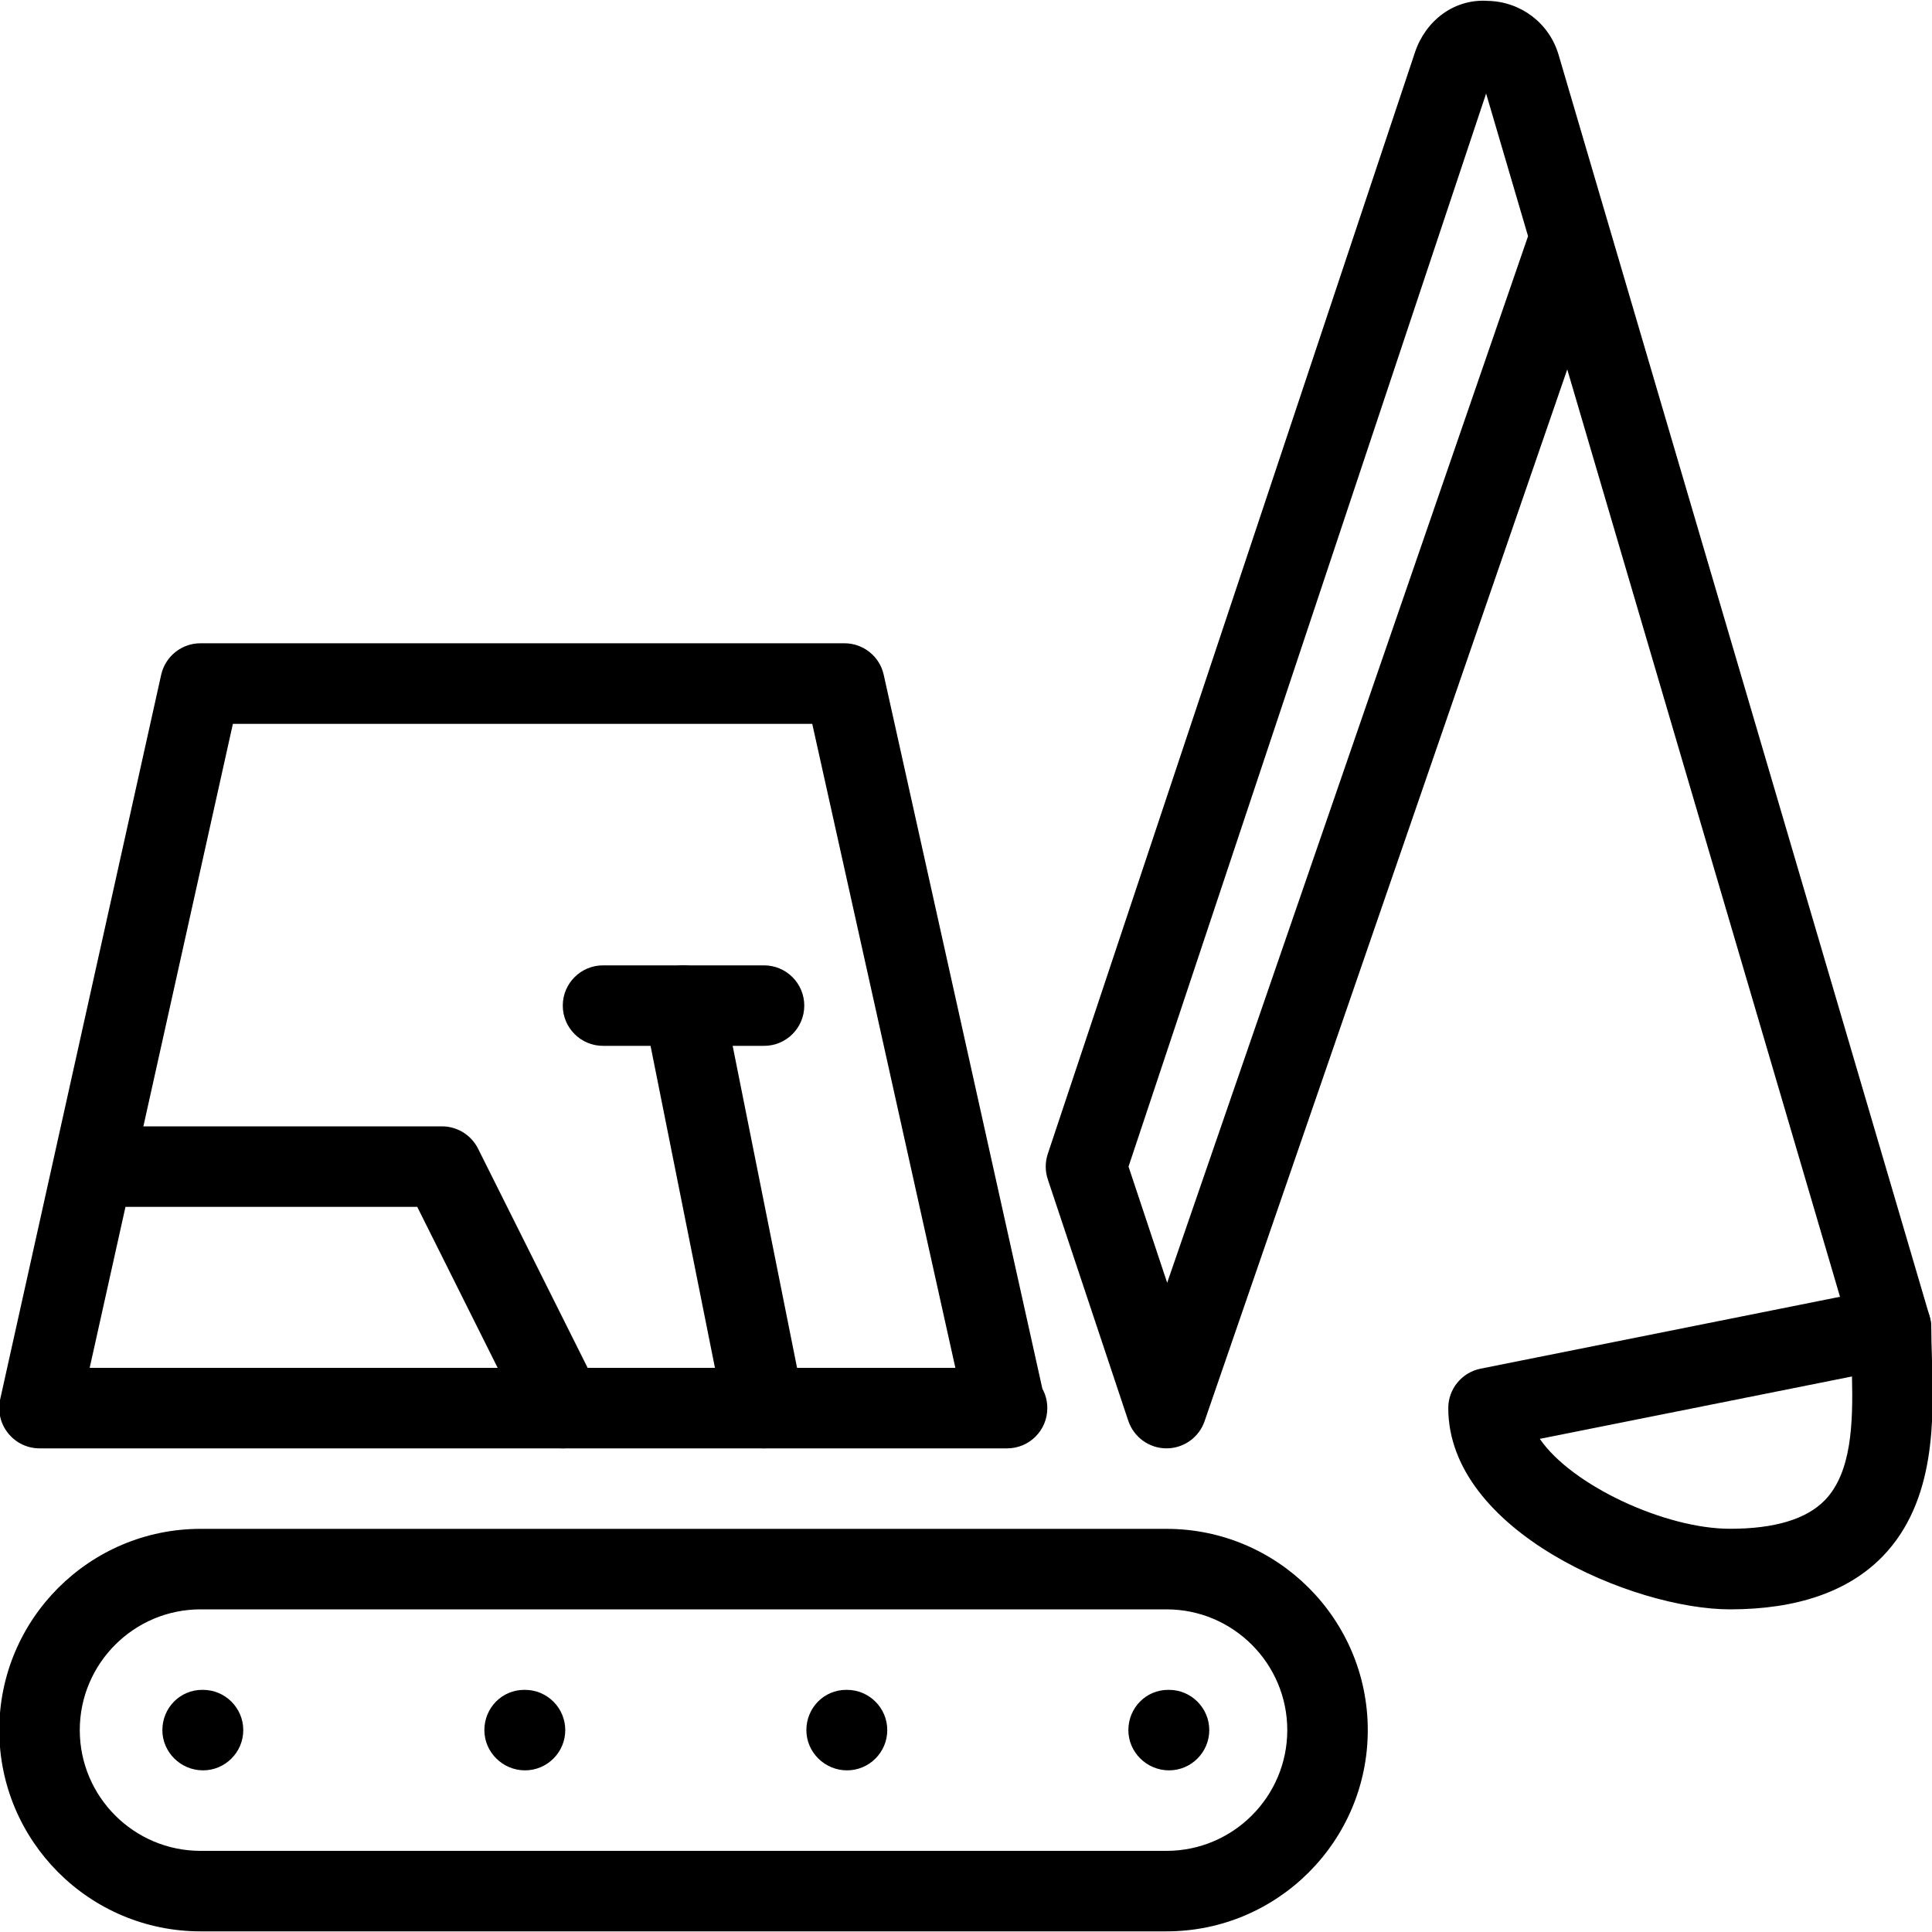 <?xml version="1.0" encoding="iso-8859-1"?>
<!-- Generator: Adobe Illustrator 18.0.0, SVG Export Plug-In . SVG Version: 6.00 Build 0)  -->
<!DOCTYPE svg PUBLIC "-//W3C//DTD SVG 1.1//EN" "http://www.w3.org/Graphics/SVG/1.1/DTD/svg11.dtd">
<svg version="1.1" id="Layer_1" xmlns="http://www.w3.org/2000/svg" xmlns:xlink="http://www.w3.org/1999/xlink" x="0px" y="0px"
	 viewBox="0 0 24 24" style="enable-background:new 0 0 24 24;" xml:space="preserve">
<g>
	<path d="M12.511,17.992c-0.005,0.001-0.013,0.001-0.02,0h-12c-0.151,0-0.295-0.068-0.39-0.188
		c-0.096-0.118-0.131-0.272-0.099-0.421l2-9c0.051-0.229,0.254-0.392,0.488-0.392h8c0.234,0,0.438,0.163,0.488,0.392l1.971,8.869
		c0.039,0.07,0.061,0.152,0.061,0.239C13.011,17.768,12.787,17.992,12.511,17.992z M1.114,16.992h10.754l-1.778-8H2.893
		L1.114,16.992z"/>
	<path d="M6.991,17.992c-0.183,0-0.359-0.102-0.447-0.276l-1.361-2.724H1.491c-0.276,0-0.5-0.224-0.5-0.5s0.224-0.5,0.5-0.5h4
		c0.189,0,0.362,0.107,0.447,0.276l1.5,3c0.123,0.247,0.023,0.547-0.224,0.671C7.143,17.975,7.067,17.992,6.991,17.992z"/>
	<path d="M9.49,17.992c-0.233,0-0.441-0.164-0.489-0.402l-1-5c-0.055-0.271,0.121-0.534,0.393-0.588
		c0.259-0.055,0.533,0.12,0.588,0.393l1,5c0.055,0.271-0.121,0.534-0.393,0.588C9.557,17.989,9.524,17.992,9.49,17.992z"/>
	<path d="M9.491,12.992h-2c-0.276,0-0.5-0.224-0.5-0.5s0.224-0.5,0.5-0.5h2c0.276,0,0.5,0.224,0.5,0.5S9.768,12.992,9.491,12.992z"
		/>
	<path d="M14.491,23.992h-12c-1.379,0-2.5-1.121-2.5-2.5s1.121-2.5,2.5-2.5h12c1.379,0,2.5,1.121,2.5,2.5
		S15.87,23.992,14.491,23.992z M2.491,19.992c-0.827,0-1.5,0.673-1.5,1.5s0.673,1.5,1.5,1.5h12c0.827,0,1.5-0.673,1.5-1.5
		s-0.673-1.5-1.5-1.5H2.491z"/>
	<path d="M2.522,21.992c-0.276,0-0.505-0.224-0.505-0.5s0.219-0.5,0.494-0.5h0.011c0.275,0,0.5,0.224,0.5,0.5
		S2.797,21.992,2.522,21.992z"/>
	<path d="M14.522,21.992c-0.276,0-0.505-0.224-0.505-0.5s0.219-0.5,0.494-0.5h0.011c0.275,0,0.5,0.224,0.5,0.5
		S14.797,21.992,14.522,21.992z"/>
	<path d="M6.522,21.992c-0.276,0-0.505-0.224-0.505-0.5s0.219-0.5,0.494-0.5h0.011c0.275,0,0.5,0.224,0.5,0.5
		S6.797,21.992,6.522,21.992z"/>
	<path d="M14.491,17.992c-0.001,0-0.002,0-0.003,0c-0.214-0.001-0.403-0.139-0.472-0.342l-1-3c-0.034-0.103-0.034-0.214,0-0.316
		l4.561-13.683c0.13-0.391,0.484-0.669,0.905-0.64c0.41,0.008,0.765,0.277,0.88,0.672l4.608,15.668
		c0.078,0.265-0.073,0.542-0.339,0.62c-0.265,0.076-0.543-0.073-0.62-0.339L19.469,4.589l-4.505,13.065
		C14.895,17.856,14.704,17.992,14.491,17.992z M14.019,14.492l0.48,1.443l4.483-13.001l-0.521-1.772L14.019,14.492z"/>
	<path d="M21.491,19.992c-1.202,0-3.5-0.974-3.5-2.5c0-0.238,0.168-0.443,0.402-0.49l5-1c0.147-0.029,0.299,0.009,0.415,0.104
		c0.115,0.095,0.183,0.237,0.183,0.387c0,0.114,0.004,0.238,0.008,0.367c0.023,0.753,0.056,1.784-0.612,2.474
		C22.963,19.77,22.325,19.992,21.491,19.992z M19.128,17.874c0.394,0.577,1.555,1.117,2.363,1.117c0.553,0,0.949-0.119,1.178-0.355
		c0.333-0.344,0.351-0.956,0.337-1.537L19.128,17.874z"/>
	<path d="M10.522,21.992c-0.276,0-0.505-0.224-0.505-0.5s0.219-0.5,0.494-0.5h0.011c0.275,0,0.5,0.224,0.5,0.5
		S10.797,21.992,10.522,21.992z"/>
</g>
<g>
</g>
<g>
</g>
<g>
</g>
<g>
</g>
<g>
</g>
<g>
</g>
<g>
</g>
<g>
</g>
<g>
</g>
<g>
</g>
<g>
</g>
<g>
</g>
<g>
</g>
<g>
</g>
<g>
</g>
</svg>
